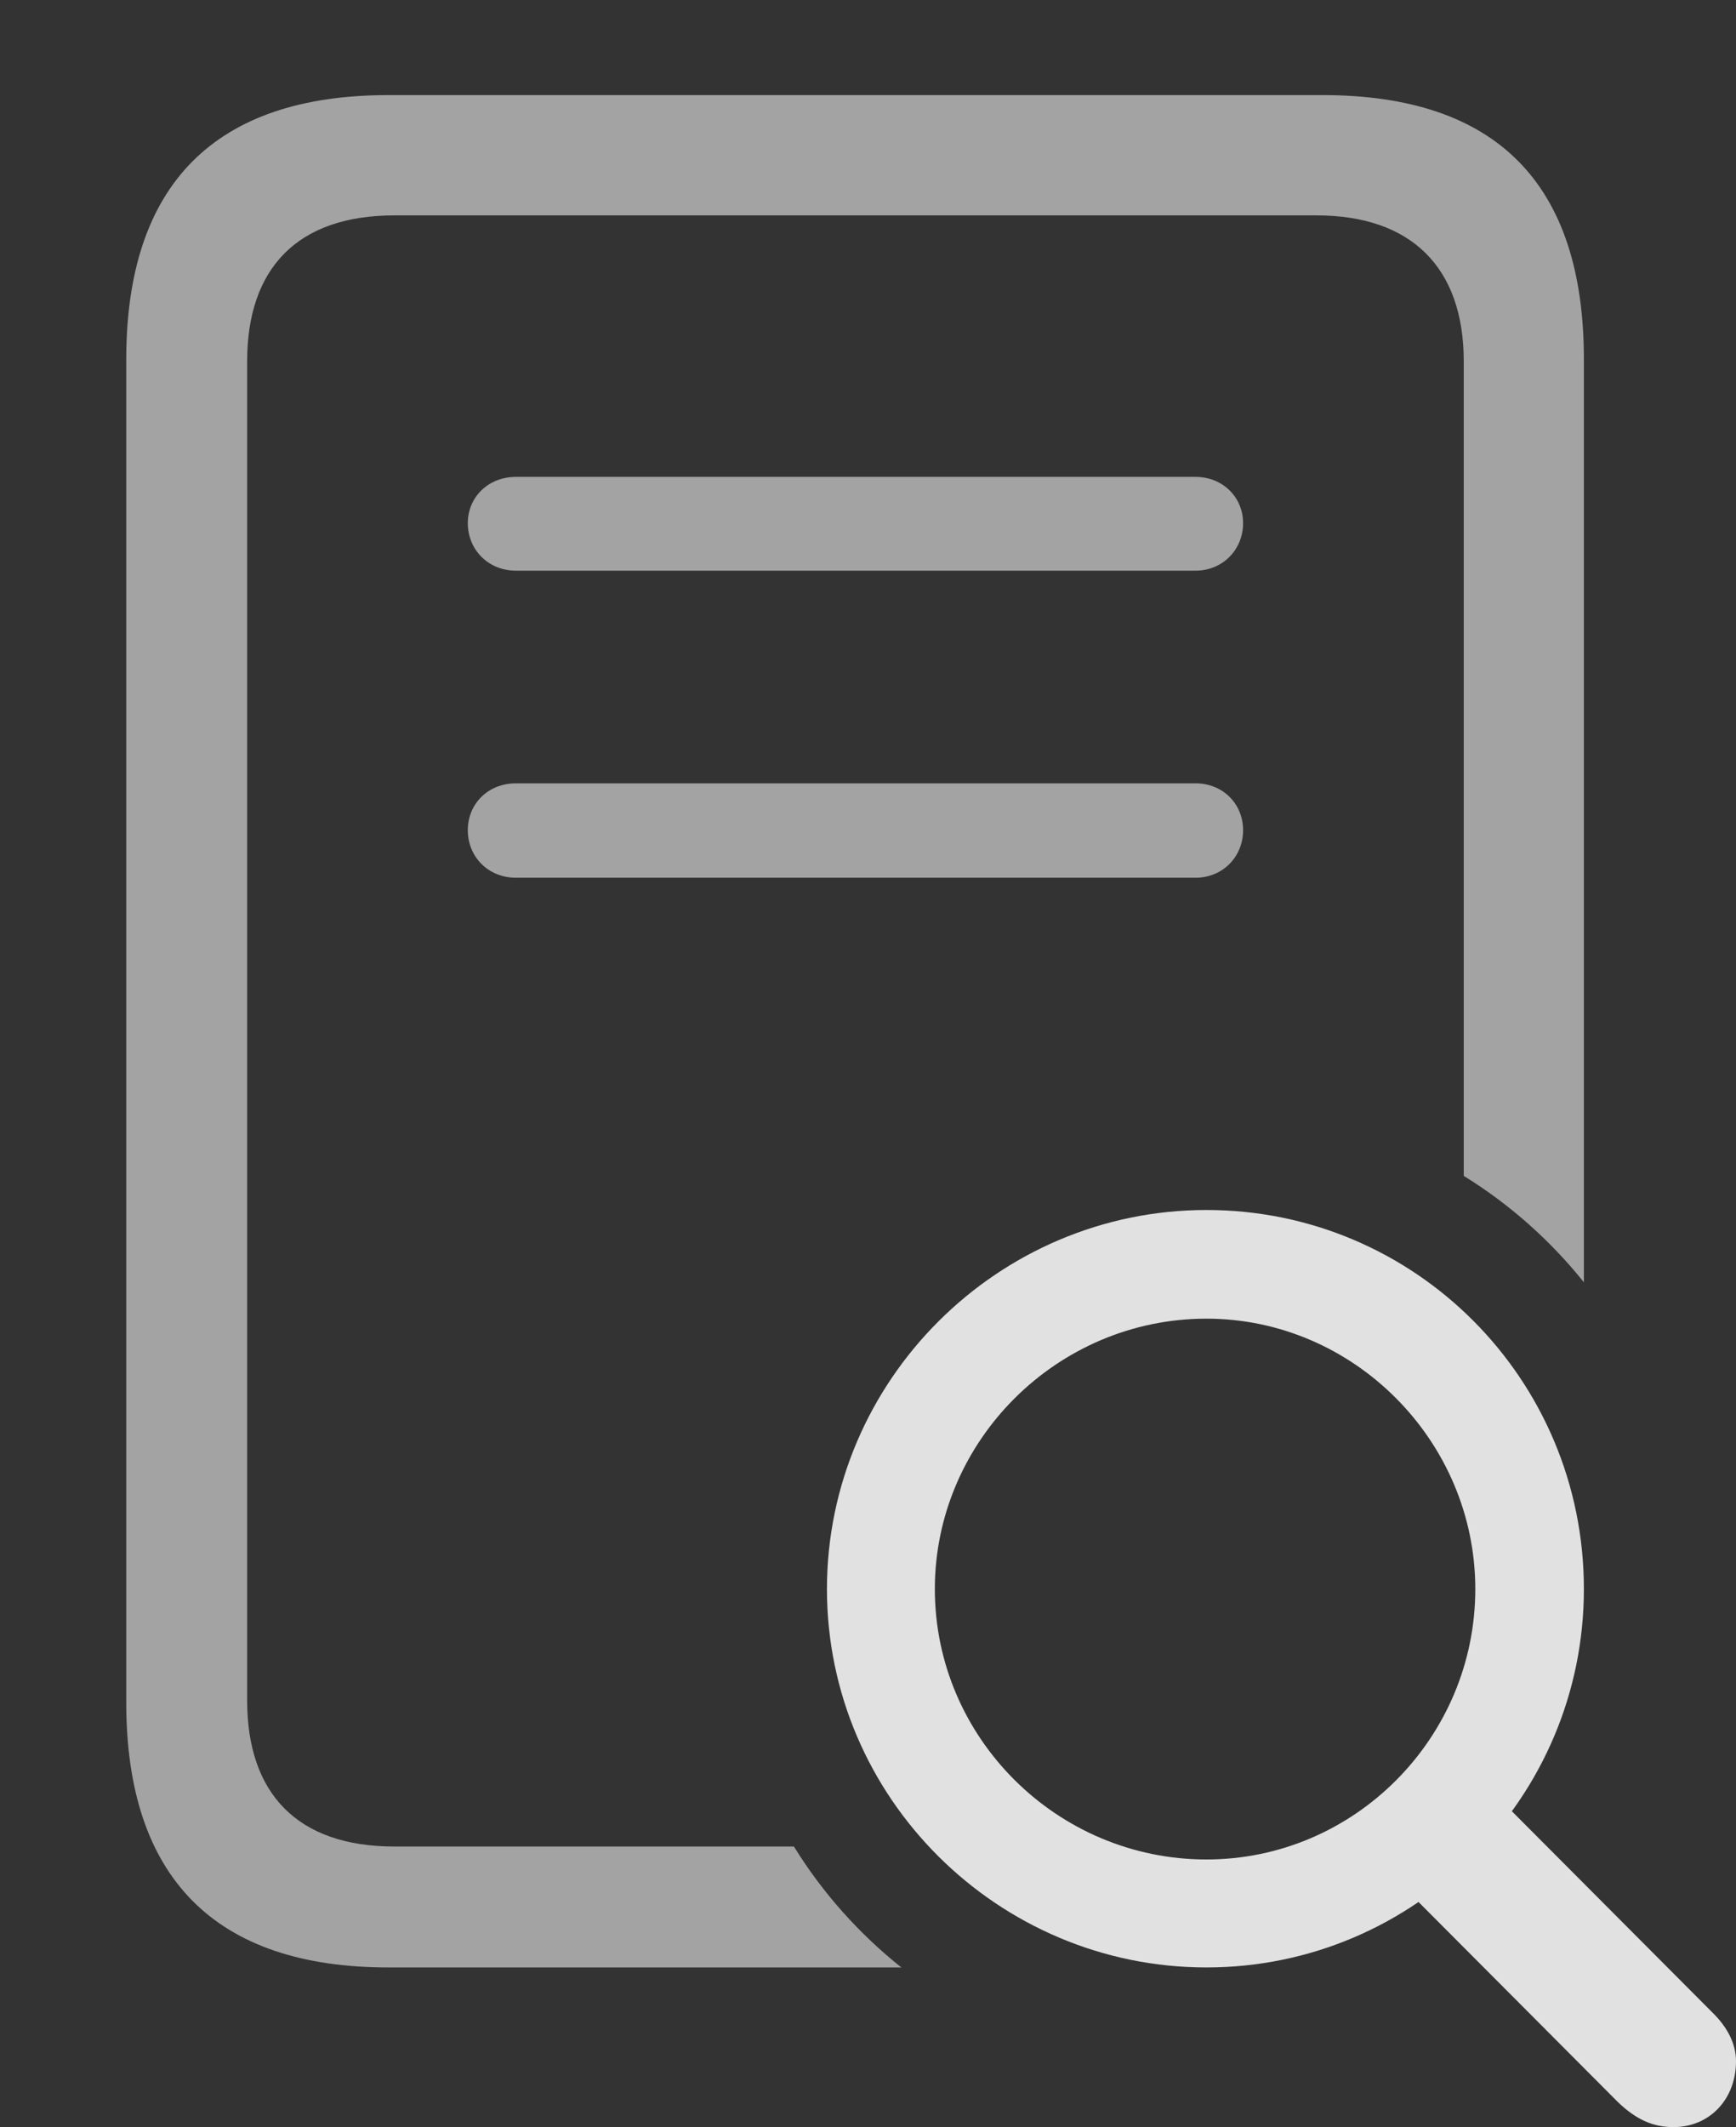<?xml version="1.0" encoding="UTF-8"?>
<!--Generator: Apple Native CoreSVG 232.5-->
<!DOCTYPE svg
PUBLIC "-//W3C//DTD SVG 1.1//EN"
       "http://www.w3.org/Graphics/SVG/1.1/DTD/svg11.dtd">
<svg version="1.1" xmlns="http://www.w3.org/2000/svg" xmlns:xlink="http://www.w3.org/1999/xlink" width="24.971" height="30.576">
 <rect width="100%" height="100%" fill="#333333" stroke="none"/>
 <g>
  <rect height="30.576" opacity="0" width="24.971" x="0" y="0"/>
  <path d="M22.783 5.166L22.783 18.432C22.299 17.829 21.715 17.31 21.055 16.903L21.055 5.195C21.055 3.838 20.293 3.096 18.936 3.096L5.674 3.096C4.277 3.096 3.555 3.857 3.555 5.195L3.555 24.443C3.555 25.781 4.277 26.543 5.674 26.543L11.42 26.543C11.831 27.208 12.355 27.795 12.965 28.281L5.586 28.281C3.096 28.281 1.816 26.992 1.816 24.473L1.816 5.166C1.816 2.646 3.096 1.367 5.586 1.367L19.023 1.367C21.523 1.367 22.783 2.637 22.783 5.166Z" fill="#ffffff" fill-opacity="0.55"/>
  <path d="M17.881 11.934C17.881 12.315 17.588 12.617 17.197 12.617L7.422 12.617C7.021 12.617 6.729 12.315 6.729 11.934C6.729 11.553 7.021 11.26 7.422 11.26L17.197 11.26C17.588 11.26 17.881 11.553 17.881 11.934Z" fill="#ffffff" fill-opacity="0.55"/>
  <path d="M17.881 7.52C17.881 7.9 17.588 8.203 17.197 8.203L7.422 8.203C7.021 8.203 6.729 7.9 6.729 7.52C6.729 7.148 7.021 6.855 7.422 6.855L17.197 6.855C17.588 6.855 17.881 7.148 17.881 7.52Z" fill="#ffffff" fill-opacity="0.55"/>
  <path d="M17.354 28.281C20.352 28.281 22.783 25.84 22.783 22.842C22.783 19.824 20.352 17.393 17.354 17.393C14.355 17.393 11.895 19.844 11.895 22.842C11.895 25.84 14.355 28.281 17.354 28.281ZM17.354 26.729C15.205 26.729 13.447 24.98 13.447 22.842C13.447 20.713 15.205 18.955 17.354 18.955C19.473 18.955 21.221 20.713 21.221 22.842C21.221 24.98 19.482 26.729 17.354 26.729ZM24.072 30.576C24.59 30.576 24.971 30.176 24.971 29.629C24.971 29.375 24.844 29.141 24.648 28.945L21.182 25.469L19.785 26.719L23.271 30.215C23.535 30.469 23.779 30.576 24.072 30.576Z" fill="#ffffff" fill-opacity="0.85"/>
 </g>
</svg>
